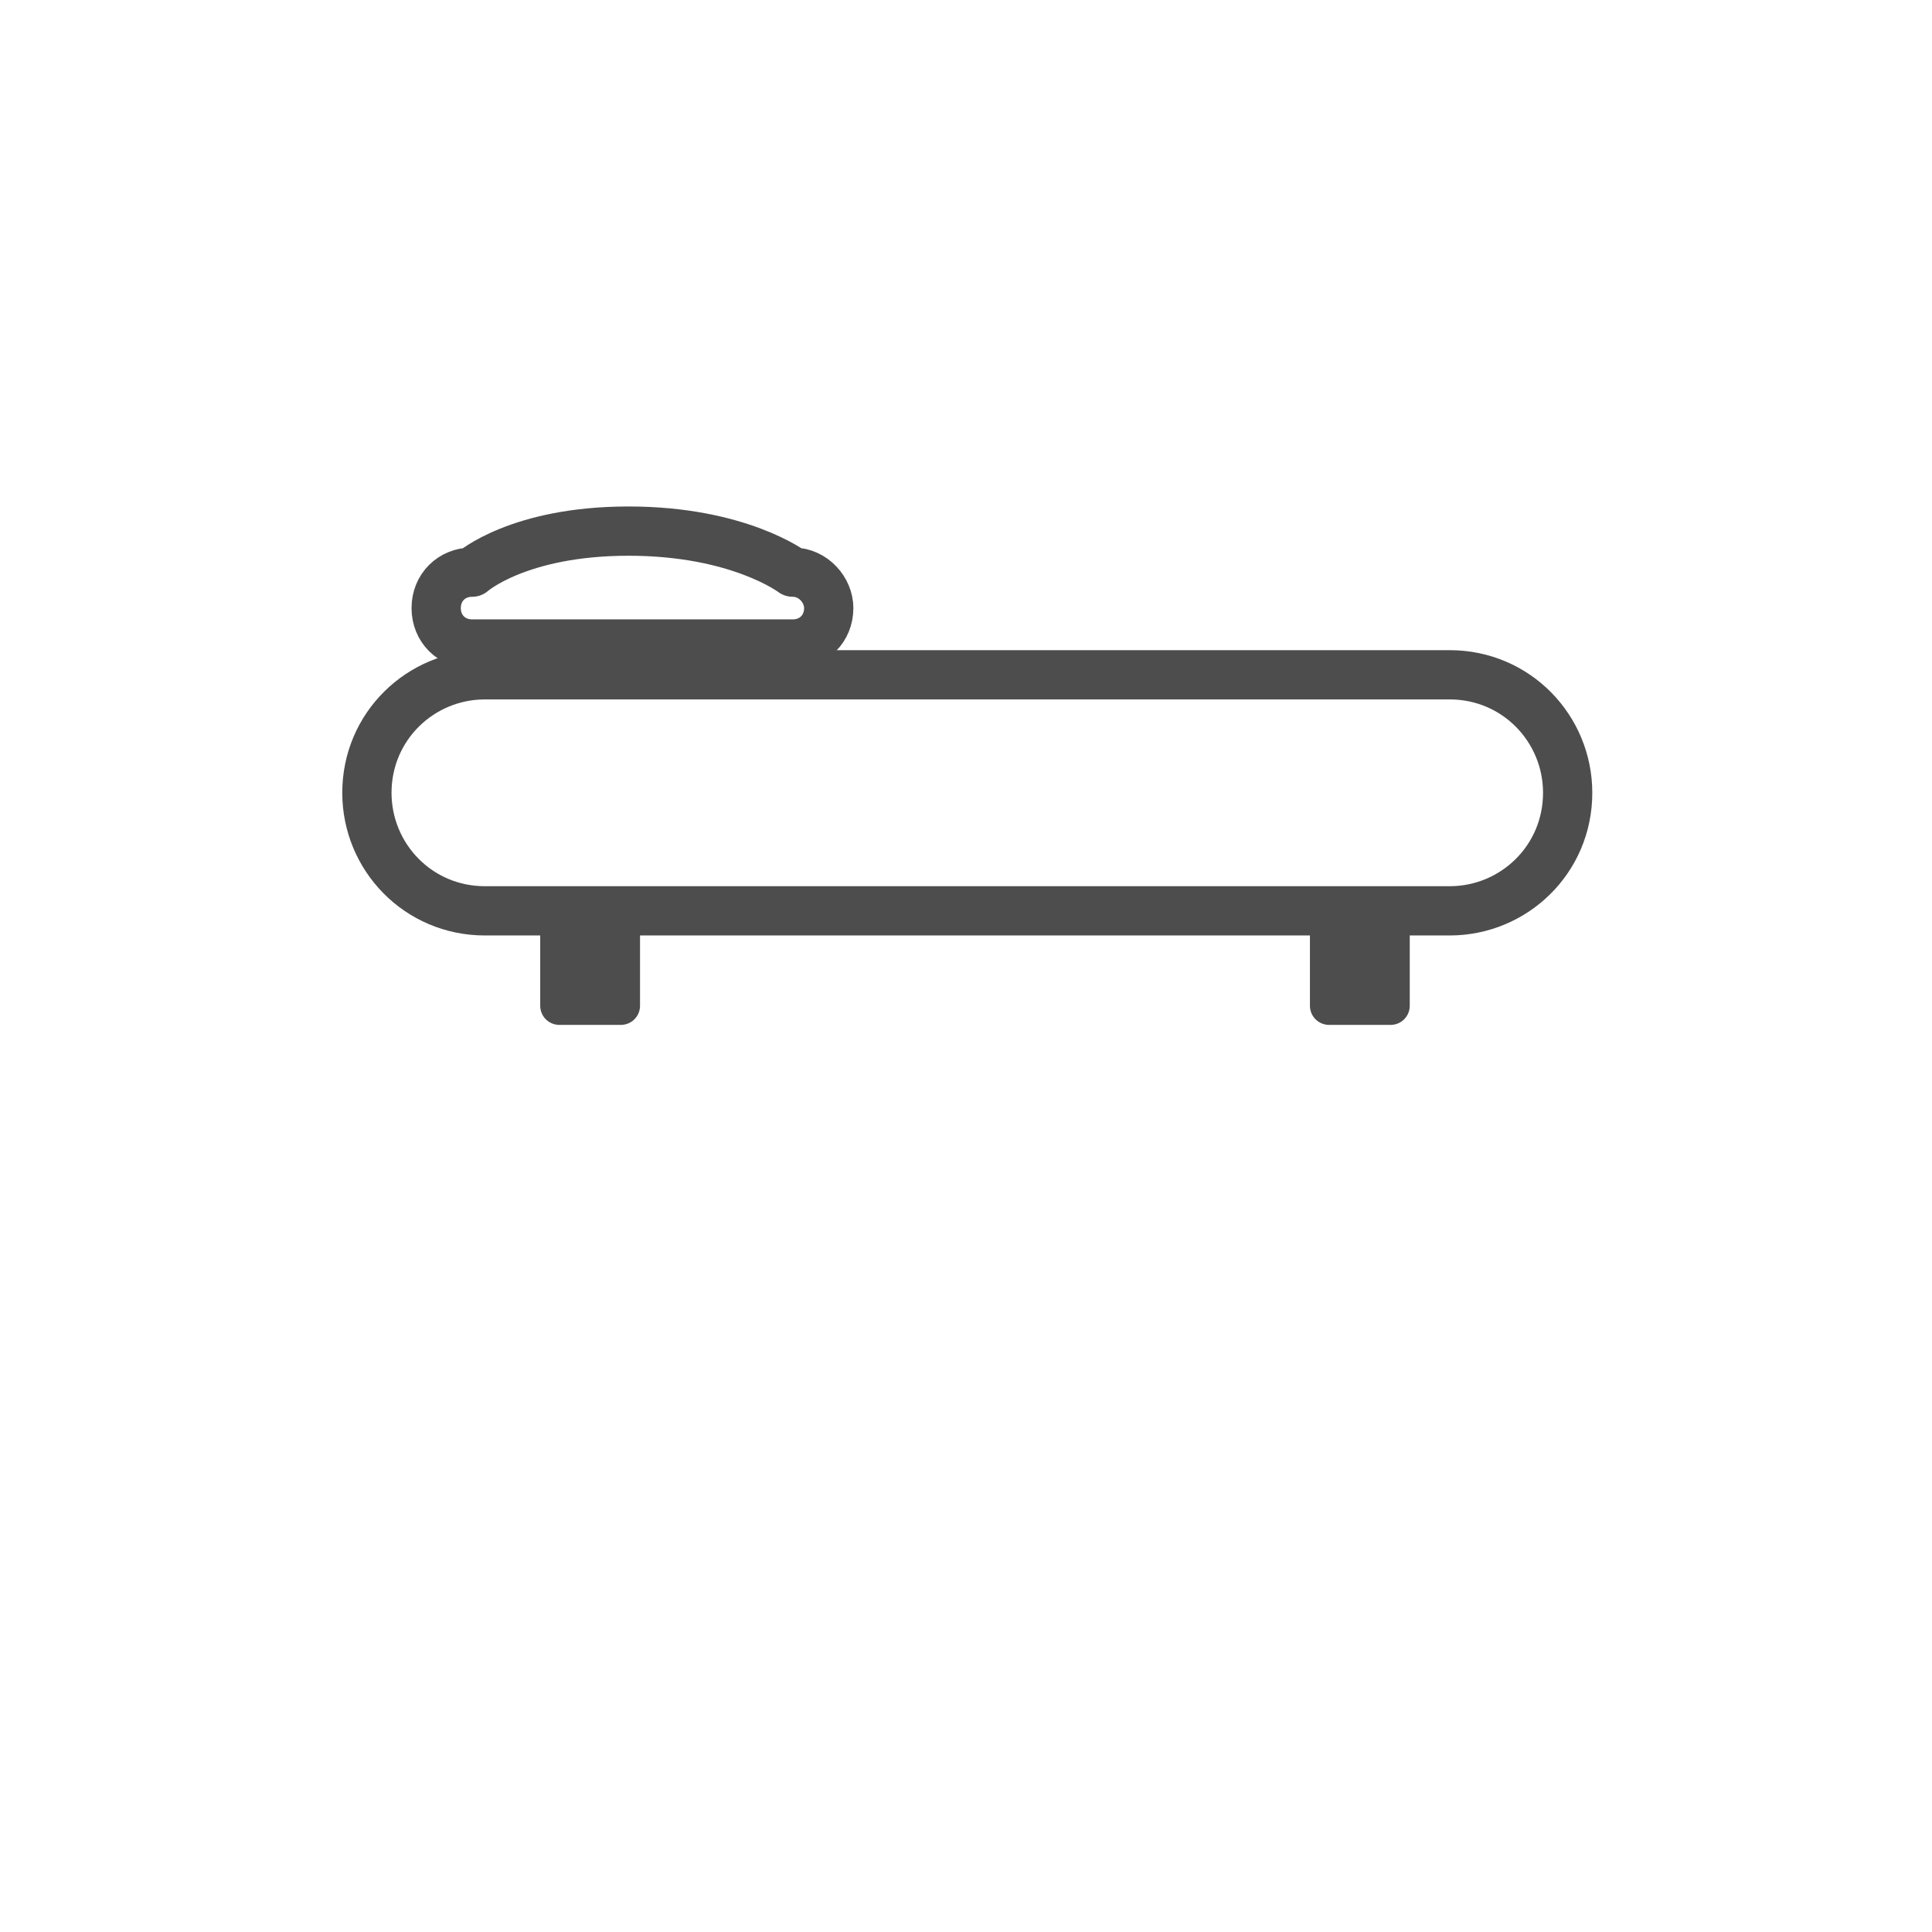 <?xml version="1.0" encoding="utf-8"?>
<!-- Generator: Adobe Illustrator 21.0.0, SVG Export Plug-In . SVG Version: 6.00 Build 0)  -->
<svg id="ico-square-bed" version="1.1" xmlns="http://www.w3.org/2000/svg" xmlns:xlink="http://www.w3.org/1999/xlink" x="0px" y="0px"
	 viewBox="0 0 75.3 75.3" style="enable-background:new 0 0 75.3 75.3;" xml:space="preserve">
<g>
	
		<rect x="21.8" y="35.5" style="fill:#4D4D4D;stroke:#4D4D4D;stroke-width:1.49;stroke-linecap:round;stroke-linejoin:round;stroke-miterlimit:10;" width="2.4" height="3.7"/>
	
		<rect x="51.8" y="35.5" style="fill:#4D4D4D;stroke:#4D4D4D;stroke-width:1.49;stroke-linecap:round;stroke-linejoin:round;stroke-miterlimit:10;" width="2.4" height="3.7"/>
	<path style="fill:none;stroke:#4D4D4D;stroke-width:1.92;stroke-linecap:round;stroke-linejoin:round;stroke-miterlimit:10;" d="
		M18.9,26.3c-2.5,0-4.6,2-4.6,4.6l0,0c0,2.5,2,4.6,4.6,4.6h37.6c2.5,0,4.6-2,4.6-4.6l0,0c0-2.5-2-4.6-4.6-4.6H18.9z"/>
	<path style="fill:none;stroke:#4D4D4D;stroke-width:1.92;stroke-linecap:round;stroke-linejoin:round;stroke-miterlimit:10;" d="
		M18.4,22.3c-0.8,0-1.4,0.6-1.4,1.4l0,0c0,0.8,0.6,1.4,1.4,1.4h12.5c0.8,0,1.4-0.6,1.4-1.4l0,0c0-0.7-0.6-1.4-1.4-1.4
		c0,0-2.1-1.6-6.4-1.6S18.4,22.3,18.4,22.3z"/>
</g>
</svg>
